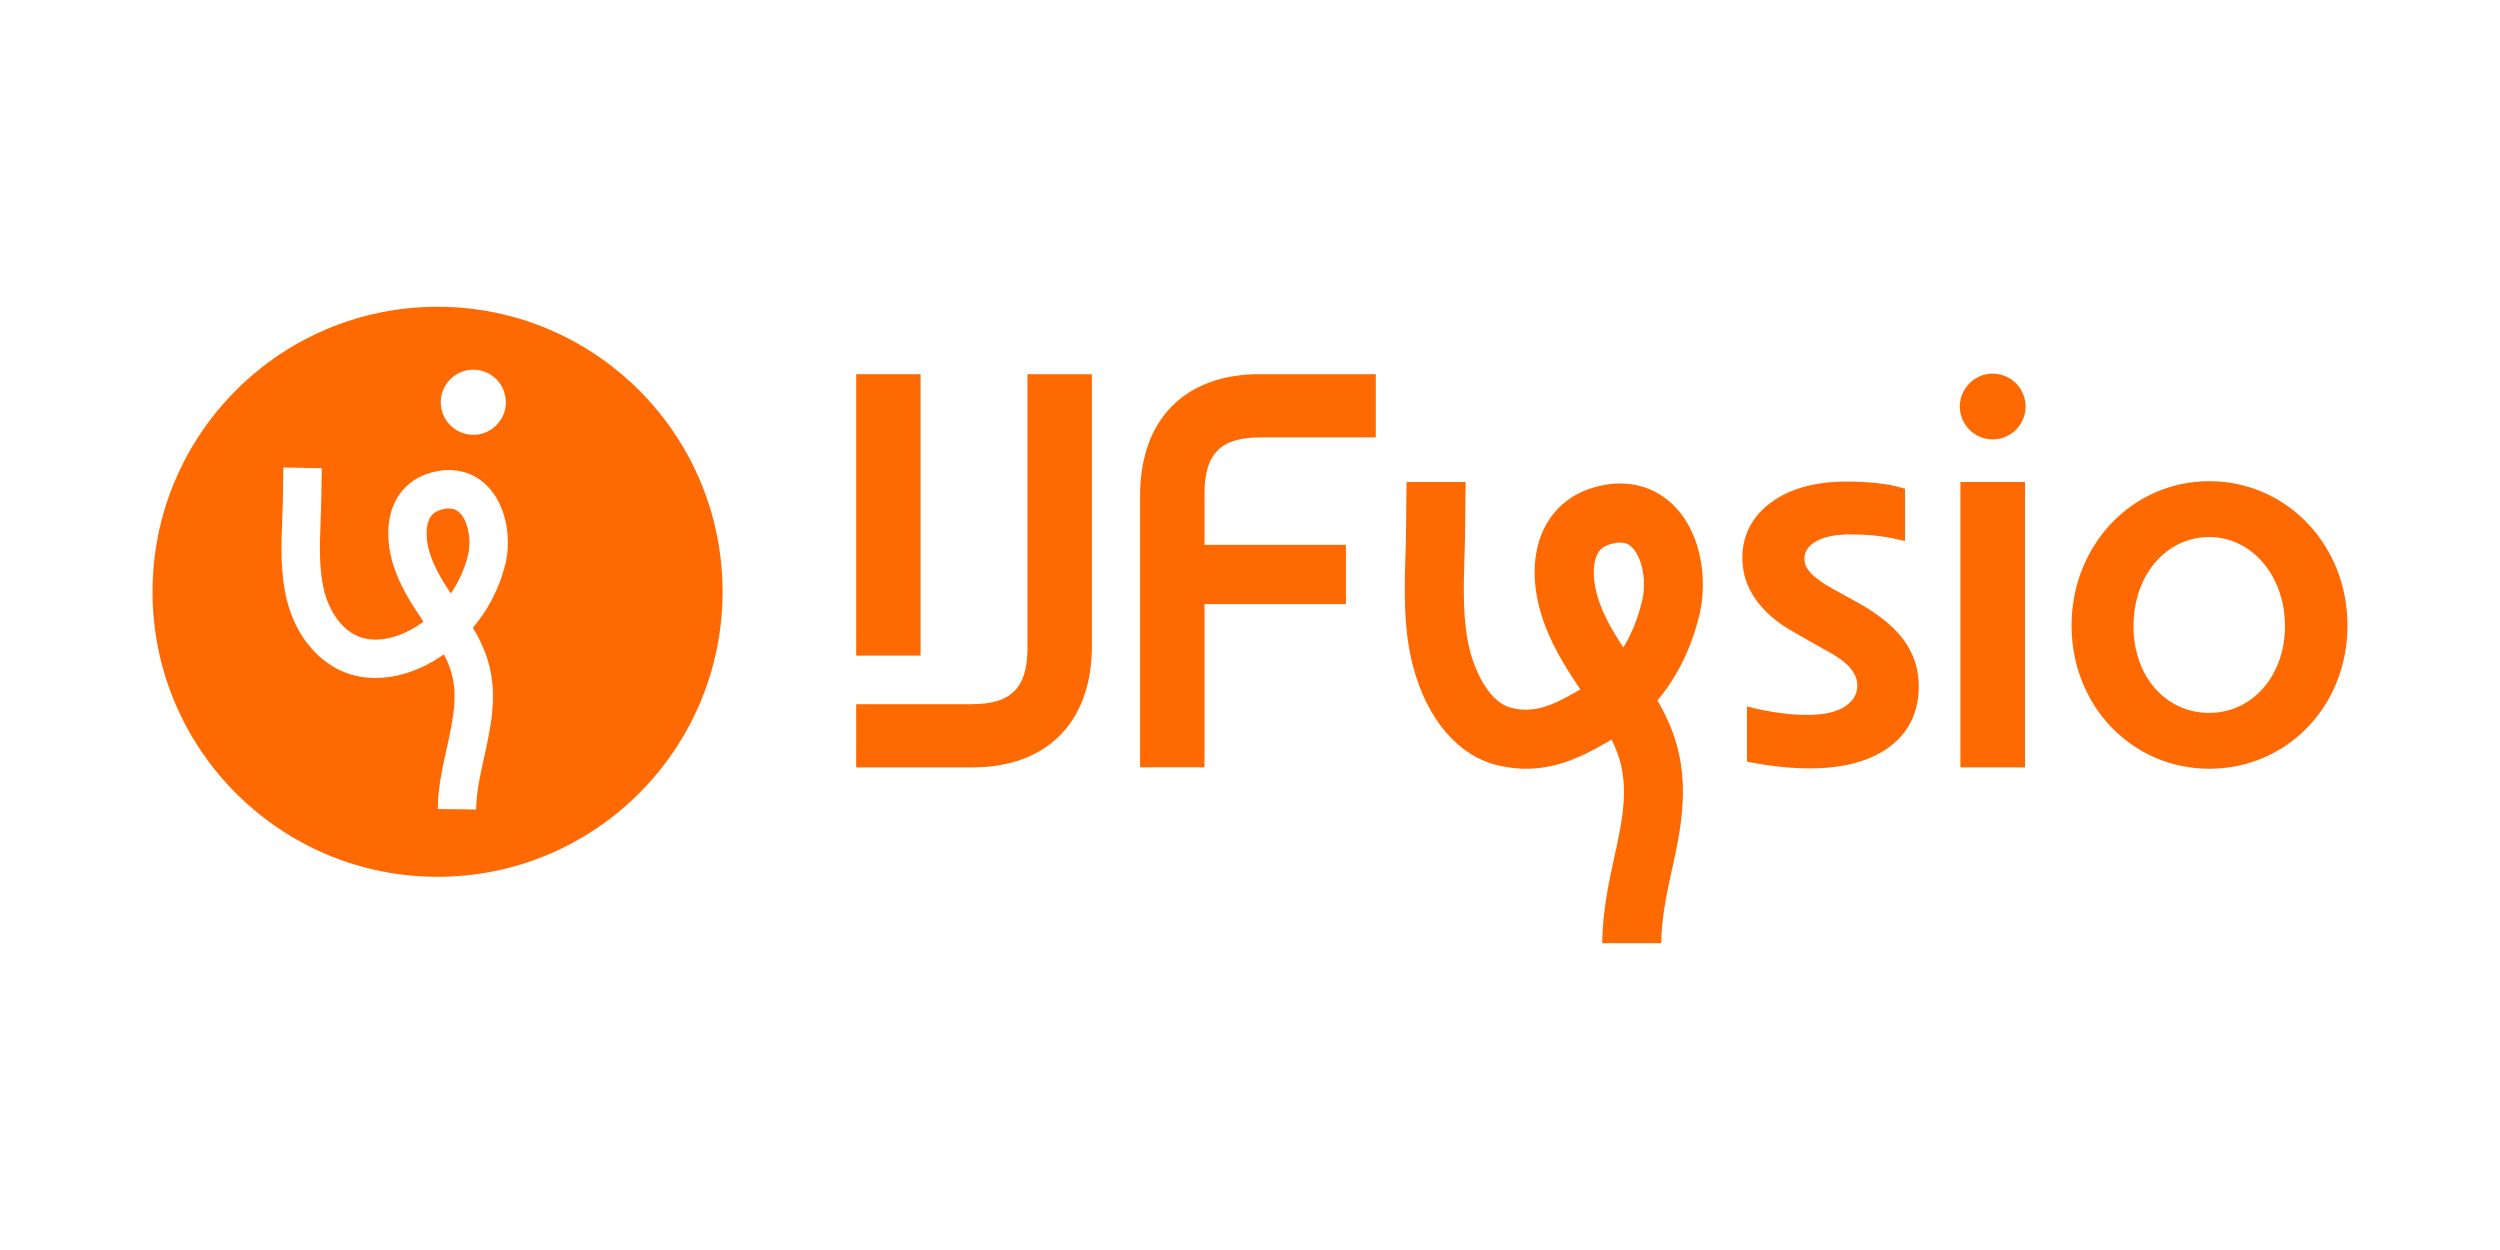 <?xml version="1.0" encoding="UTF-8"?>
<svg id="Laag_1" data-name="Laag 1" xmlns="http://www.w3.org/2000/svg" viewBox="0 0 1000 500">
  <defs>
    <style>
      .cls-1 {
        fill: #ff6902;
        stroke-width: 0px;
      }
    </style>
  </defs>
  <path class="cls-1" d="m411,149.68h25.75v108.76c0,30.38-17.88,48.52-47.83,48.52h-46.45v-25.29h46.22c15.84,0,22.3-6.53,22.3-22.53v-109.44Z"/>
  <path class="cls-1" d="m724.08,307.36c-4.2,0-8.43-.24-12.56-.71-4.08-.46-7.74-1.01-10.88-1.64l-1.85-.37v-22.04l2.83.68c3.13.75,6.62,1.39,10.36,1.91,3.69.52,7.37.78,10.95.78,6.7,0,11.84-1.18,15.26-3.51,3.19-2.17,4.74-4.86,4.74-8.22,0-2.52-.95-4.85-2.9-7.13-2.09-2.44-5.88-5.08-11.26-7.84l-11.36-6.49c-6.54-3.66-11.63-8.03-15.11-12.97-3.56-5.05-5.36-10.63-5.36-16.61,0-9.16,3.91-16.67,11.63-22.32,7.5-5.48,17.66-8.26,30.21-8.26,3.87,0,7.78.2,11.61.59,3.88.4,7.23,1,9.96,1.81l1.65.48v20.92l-2.81-.64c-3.27-.74-6.46-1.27-9.49-1.56-3.07-.3-6.28-.45-9.55-.45-6.13,0-10.86,1.01-14.08,2.99-2.9,1.79-4.31,3.97-4.31,6.67,0,1.9.72,3.67,2.2,5.4,1.66,1.94,4.55,4.09,8.59,6.4l11.24,6.19c8.09,4.6,14.1,9.58,17.88,14.81,3.87,5.36,5.84,11.5,5.84,18.24,0,10.38-3.99,18.59-11.86,24.38-7.65,5.64-18.28,8.5-31.6,8.5Z"/>
  <rect class="cls-1" x="342.48" y="149.68" width="25.75" height="112.56"/>
  <path class="cls-1" d="m456.04,306.95v-108.76c0-30.38,17.88-48.52,47.83-48.52h46.45v25.29h-46.22c-15.84,0-22.3,6.53-22.3,22.53v20.46h56.56v23.68h-56.56v65.3h-25.75Z"/>
  <path class="cls-1" d="m883.69,307.5c-30.88,0-55.07-25.16-55.07-57.29s24.19-57.73,55.07-57.73,55.3,25.36,55.3,57.73-24.29,57.29-55.3,57.29Zm0-92.68c-17.27,0-30.3,15.31-30.3,35.61s13.03,34.73,30.3,34.73,30.3-14.93,30.3-34.73-13.03-35.61-30.3-35.61Z"/>
  <g>
    <path class="cls-1" d="m784.17,306.95v-114.14h25.83v114.14h-25.83Z"/>
    <circle class="cls-1" cx="797.08" cy="162.61" r="13.15"/>
  </g>
  <path class="cls-1" d="m179.58,203.39c-.93,0-2.02.16-3.33.55-2.75.82-4.33,2.46-5.1,5.29-.84,3.05-.63,7.2.58,11.38,1.69,5.85,4.92,11.24,8.58,16.77,3.19-4.63,5.56-9.82,6.88-15.23,1.51-6.23,0-13.92-3.39-17.12-.8-.76-2.04-1.63-4.21-1.63Z"/>
  <path class="cls-1" d="m175.02,122.71c-62.97,0-114.01,51.05-114.01,114.01s51.05,114.01,114.01,114.01,114.01-51.05,114.01-114.01-51.05-114.01-114.01-114.01Zm14.3,25.17c7.19,0,13.02,5.83,13.02,13.02s-5.83,13.02-13.02,13.02-13.02-5.83-13.02-13.02,5.83-13.02,13.02-13.02Zm12.79,77.89c-1.92,7.9-5.56,15.6-10.53,22.27-.77,1.03-1.57,2.04-2.4,3.02,1.37,2.34,2.66,4.77,3.79,7.31,7.05,15.78,3.82,30.32.71,44.38-1.61,7.28-3.14,14.15-3.23,21.06l-15.36-.2c.11-8.5,1.88-16.48,3.59-24.19,2.81-12.68,5.24-23.64.27-34.78-.44-.97-.9-1.94-1.4-2.89-1.4.99-2.83,1.91-4.29,2.76-7.57,4.42-15.55,6.68-23.07,6.68-4.08,0-8.03-.67-11.7-2.03-11.1-4.11-19.88-14.64-23.49-28.17-2.96-11.08-2.53-22.36-2.11-33.27.12-3.14.23-6.1.27-9.04.05-4.28.18-11.6.18-11.67l15.36.27c0,.07-.13,7.35-.18,11.57-.04,3.15-.16,6.35-.28,9.45-.37,9.77-.76,19.88,1.6,28.73,1.8,6.73,6.41,14.92,13.98,17.73,6.09,2.25,14,.97,21.69-3.52,1.33-.78,2.63-1.63,3.88-2.55-4.86-7.23-9.8-14.75-12.41-23.82-1.99-6.92-2.22-13.91-.63-19.69,2.18-7.94,7.69-13.61,15.52-15.95,8.63-2.58,16.63-.93,22.51,4.66,3.91,3.71,6.66,8.97,7.96,15.21,1.14,5.47,1.06,11.4-.22,16.68Z"/>
  <path class="cls-1" d="m664.48,377.29h-23.61c.15-11.58,2.22-22.53,4.54-32.98,3.73-16.79,6.94-31.3.45-45.84-.4-.88-.81-1.76-1.25-2.64-.49.3-.98.59-1.48.88-11.81,6.9-25.95,13.88-44.19,9.38-15.75-3.88-28.03-18.24-33.68-39.41-3.97-14.87-3.49-30.78-3.07-44.81.13-4.39.26-8.53.26-12.56,0-5.86.19-16.11.2-16.52h23.61c0,.1-.2,10.95-.2,16.52,0,4.38-.14,8.9-.27,13.26-.39,13.02-.79,26.48,2.28,38.01,2.56,9.58,8.23,20.54,16.5,22.57,8.87,2.18,15.93-.59,26.65-6.85.3-.18.6-.36.9-.54-6.27-9.37-12.49-19.16-15.89-30.96-6.9-23.93,1.54-43.92,21.01-49.74,12.14-3.63,23.4-1.28,31.71,6.6,12.05,11.44,14.06,30.98,10.83,44.29-3.25,13.38-8.87,24.81-16.79,34.18,1.59,2.79,3.09,5.68,4.43,8.68,9.68,21.66,5.09,42.34,1.04,60.58-2.15,9.7-3.86,18.72-3.98,27.86Zm-16.41-160.26c-1.1,0-2.43.19-4.06.68-3.24.97-4.94,2.73-5.86,6.09-1.06,3.84-.77,9.12.77,14.49,2.07,7.17,5.95,13.88,10.4,20.71,3.31-5.33,5.78-11.48,7.5-18.58,1.92-7.92.07-17.61-4.13-21.59-.63-.6-1.88-1.78-4.63-1.78Z"/>
</svg>